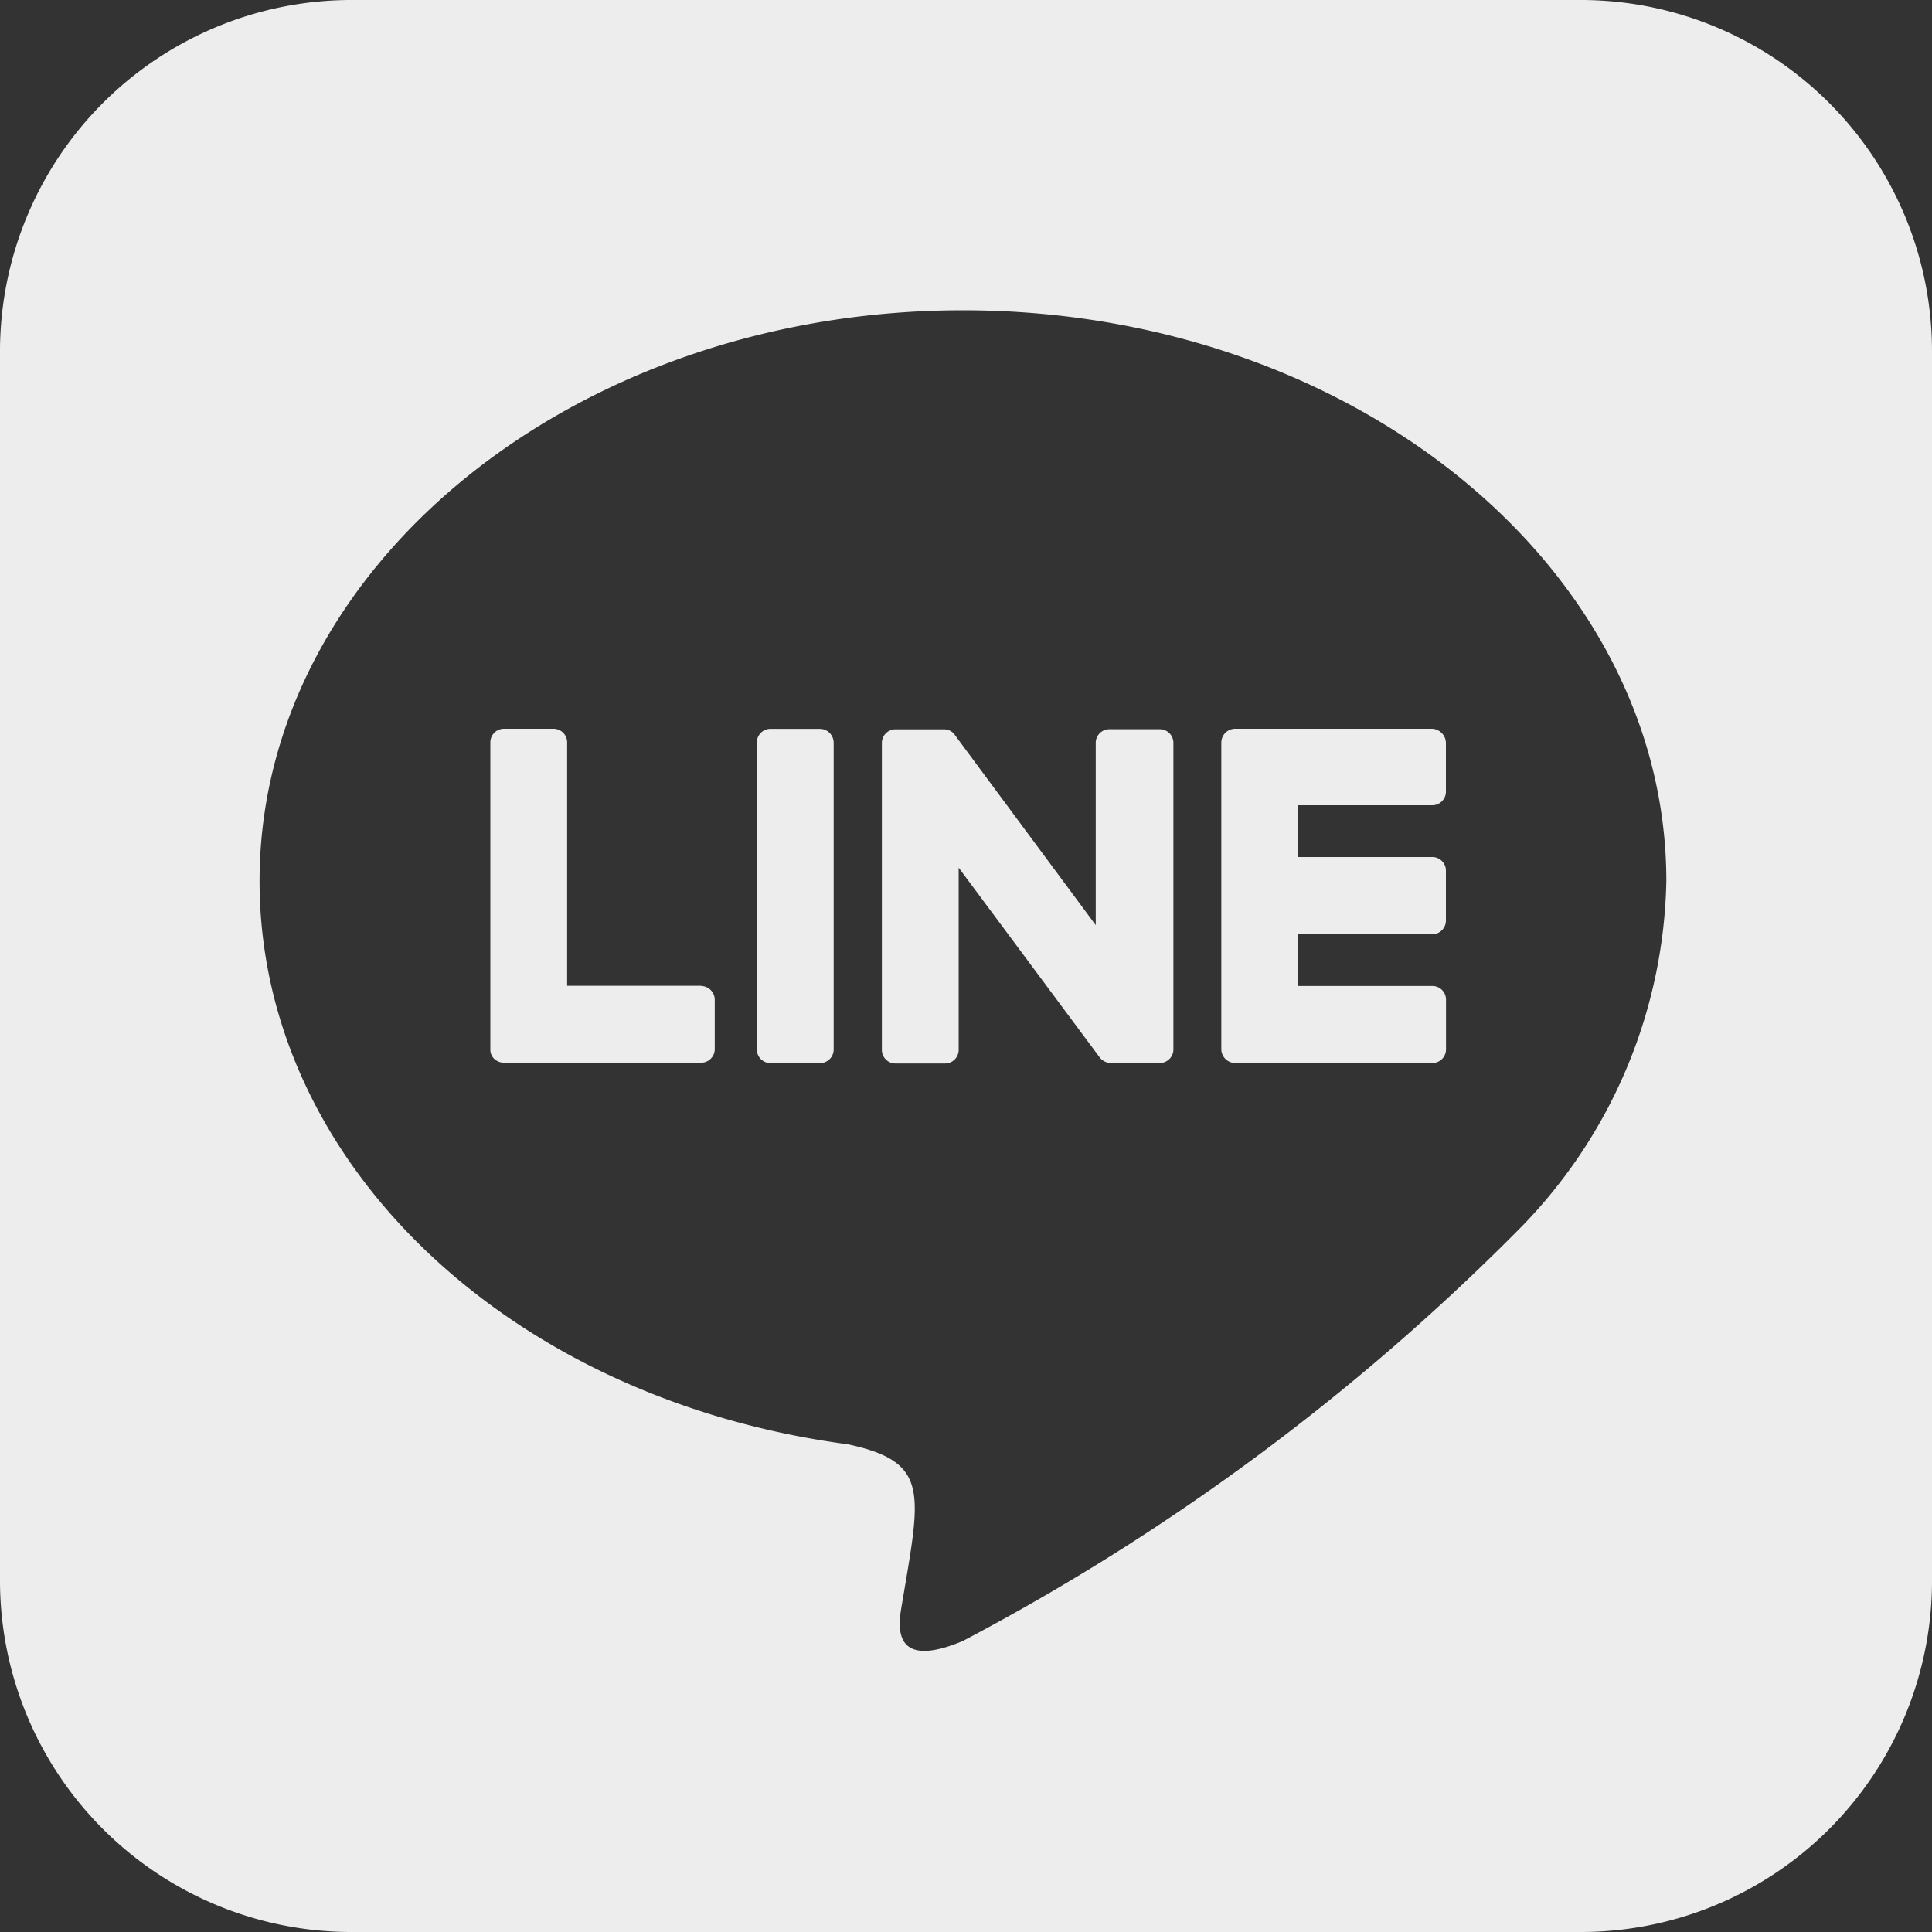 <svg xmlns="http://www.w3.org/2000/svg" width="20" height="20" viewBox="0 0 20 20"><rect x="0" y="0" width="20" height="20" fill="#333333" stroke="none"/><path id="Icon_awesome-line" data-name="Icon awesome-line" d="M12.147 9.937v3.174a.141.141 0 01-.143.143H11.5a.148.148 0 01-.116-.058l-1.46-1.964v1.884a.141.141 0 01-.143.143h-.509a.141.141 0 01-.143-.143V9.942a.141.141 0 01.143-.142h.5a.135.135 0 01.116.063l1.455 1.964V9.942a.141.141 0 01.143-.143H12a.141.141 0 01.147.138zm-3.66-.142h-.509a.141.141 0 00-.143.143v3.174a.141.141 0 00.143.143h.509a.141.141 0 00.143-.143V9.937a.144.144 0 00-.143-.142zm-1.228 2.66H5.871V9.937a.141.141 0 00-.143-.143h-.509a.141.141 0 00-.143.143v3.174a.131.131 0 00.04.1.151.151 0 00.1.04h2.04a.141.141 0 00.143-.143V12.6a.143.143 0 00-.138-.143zm7.567-2.661h-2.04a.144.144 0 00-.143.143v3.174a.144.144 0 00.143.143h2.04a.141.141 0 00.143-.143V12.6a.141.141 0 00-.143-.143h-1.389v-.536h1.388a.141.141 0 00.143-.143v-.513a.141.141 0 00-.143-.143h-1.388v-.536h1.388a.141.141 0 00.143-.143v-.506a.15.15 0 00-.143-.143zM20 5.9v12.734a3.636 3.636 0 01-3.647 3.616H3.616A3.639 3.639 0 010 18.6V5.866A3.639 3.639 0 013.647 2.25h12.737A3.636 3.636 0 0120 5.9zm-2.75 5.473c0-3.259-3.268-5.911-7.281-5.911s-7.282 2.65-7.282 5.909c0 2.92 2.589 5.366 6.089 5.83.853.183.754.5.563 1.643-.031.183-.147.719.629.393a23.531 23.531 0 005.723-4.228 5.274 5.274 0 001.559-3.638z" transform="translate(0 -2.25)" fill="#ededed"/></svg>